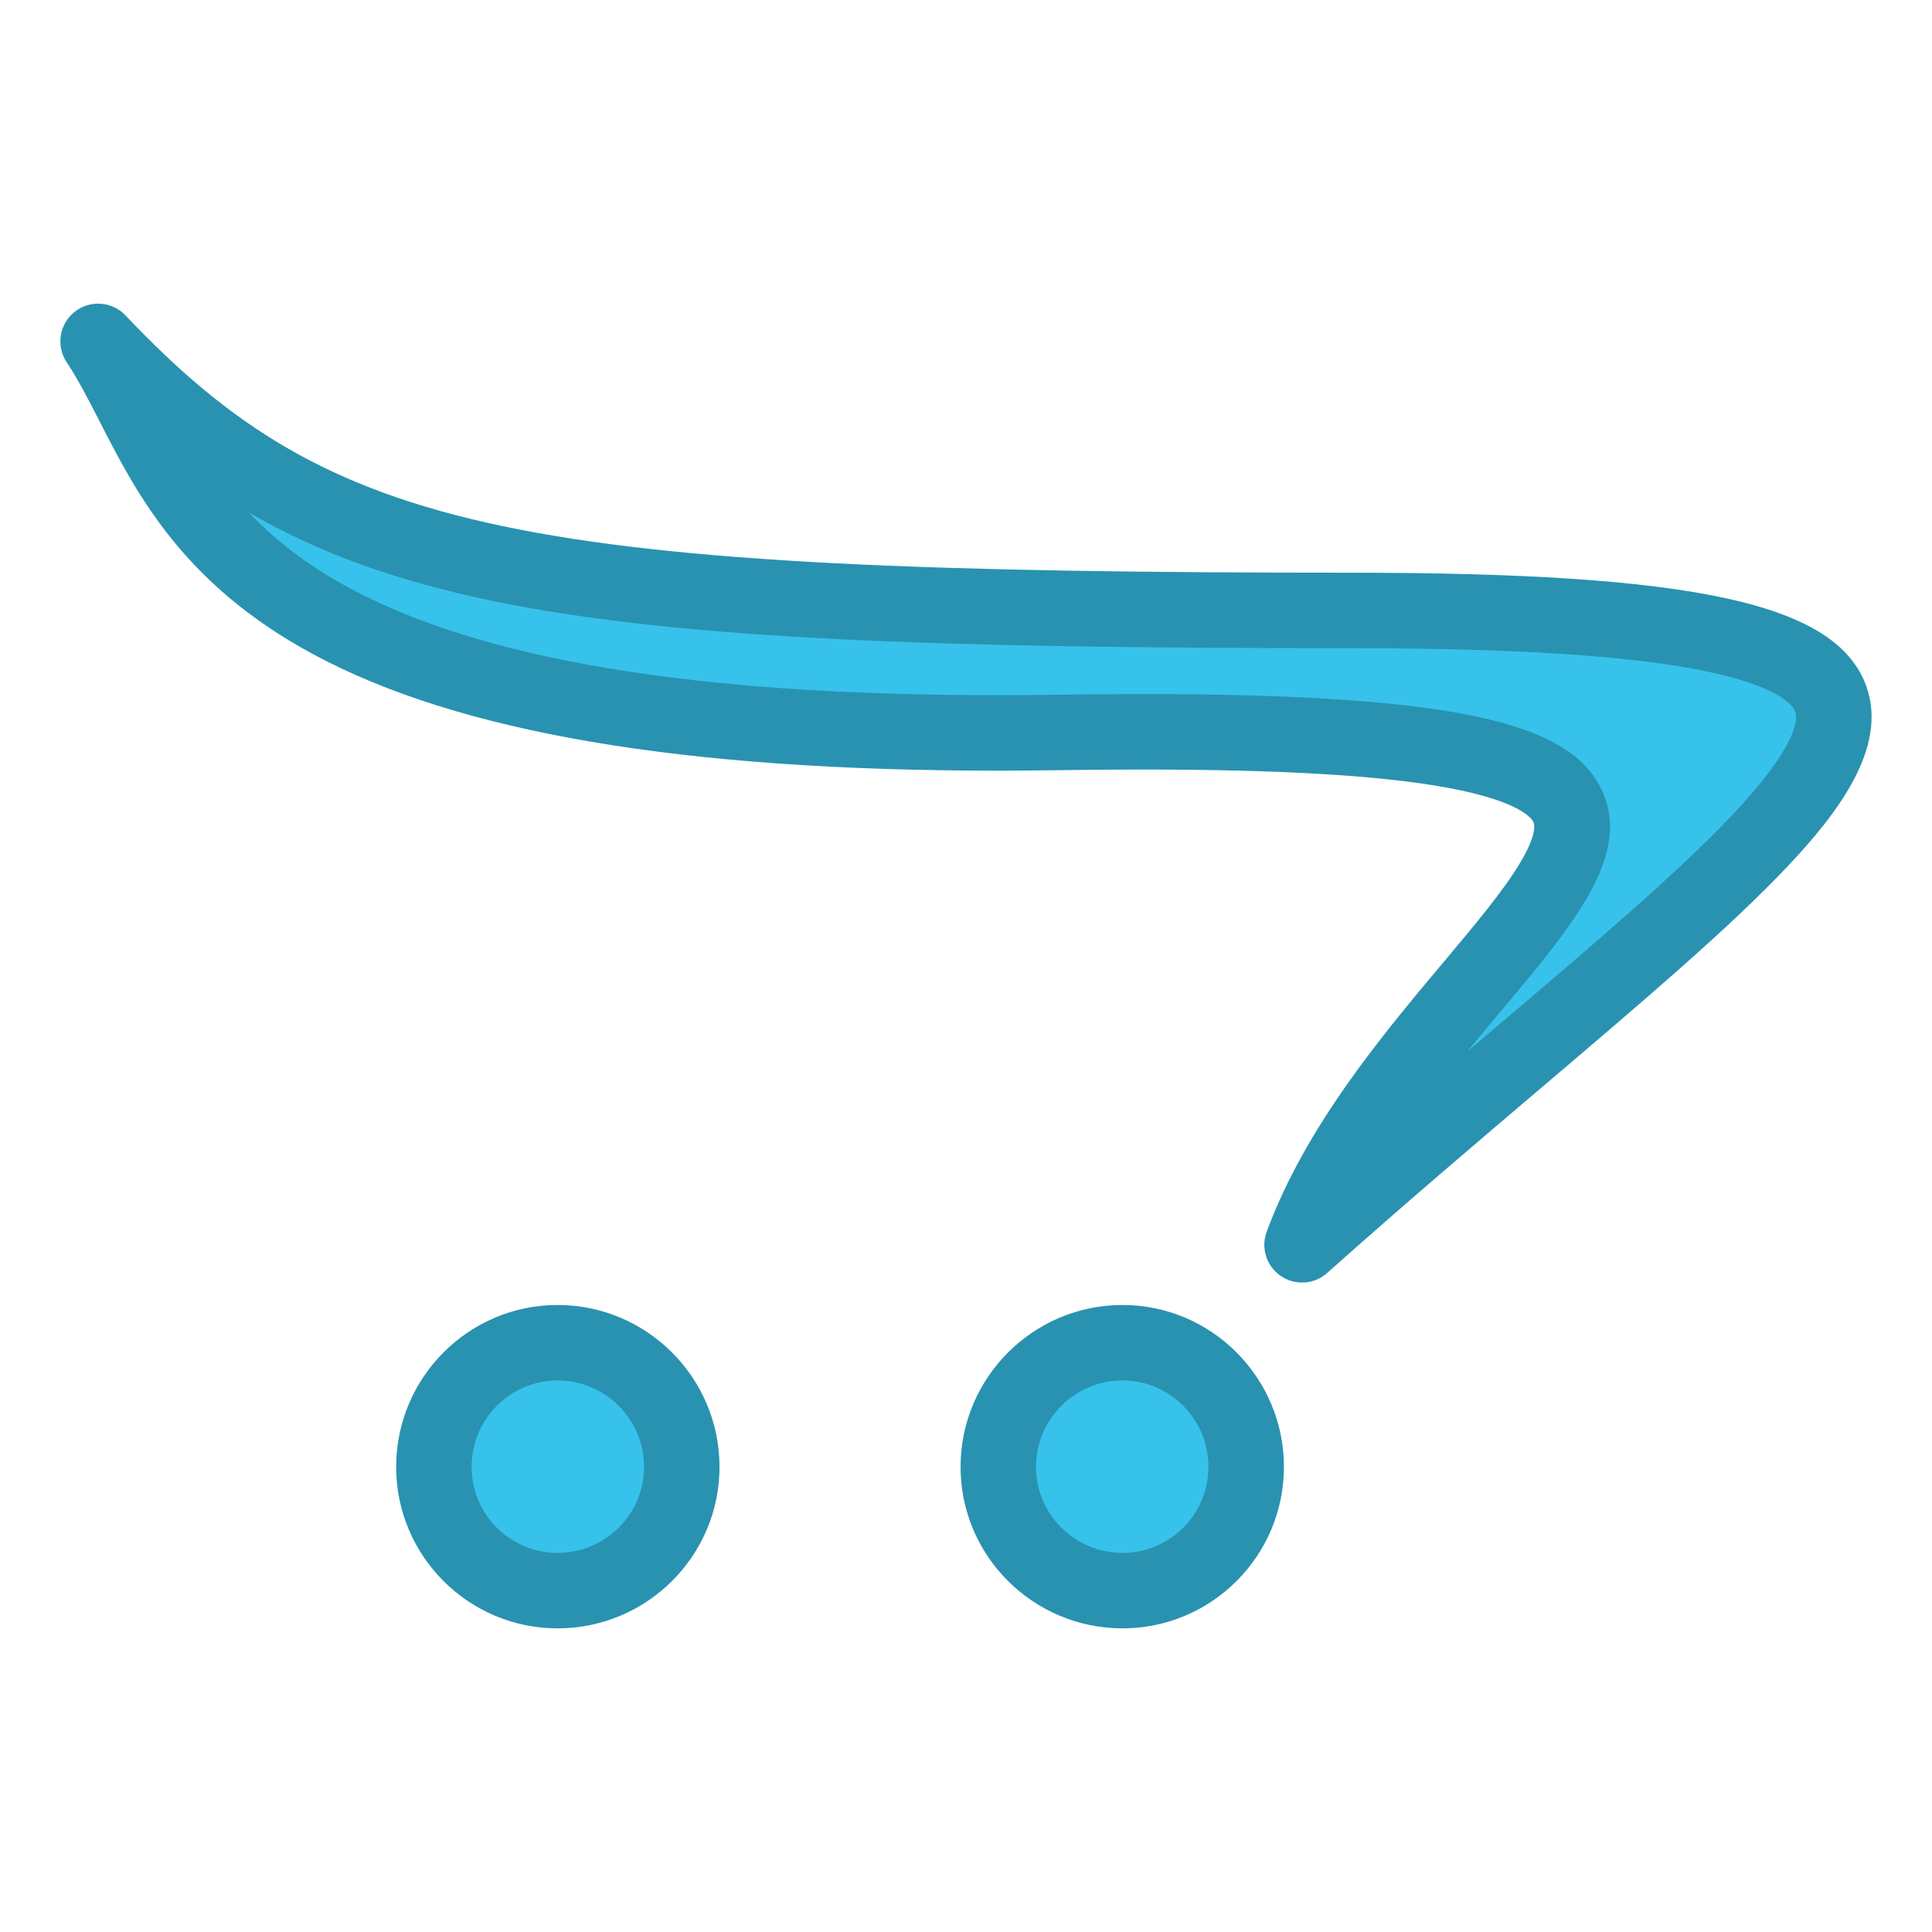 <?xml version="1.0" ?><!DOCTYPE svg  PUBLIC '-//W3C//DTD SVG 1.1//EN'  'http://www.w3.org/Graphics/SVG/1.1/DTD/svg11.dtd'><svg height="512px" style="enable-background:new 0 0 512 512;" version="1.1" viewBox="0 0 512 512" width="512px" xml:space="preserve" xmlns="http://www.w3.org/2000/svg" xmlns:xlink="http://www.w3.org/1999/xlink"><g id="comp_x5F_238-opencart"><g><g><g><path d="M330.252,388.754c0,18.186-14.59,32.777-32.776,32.777c-18.183,0-32.918-14.592-32.918-32.777      c0-18.185,14.808-32.92,32.918-32.92C315.733,355.834,330.252,370.569,330.252,388.754z M147.759,355.834      c-18.185,0-32.776,14.809-32.776,32.92c0,18.112,14.591,32.777,32.776,32.777c18.185,0,32.919-14.592,32.919-32.777      C180.678,370.569,165.943,355.834,147.759,355.834z M357.422,161.77c-217.21,0-272.556-9.201-331.421-71.301      c24.726,37.161,24.139,107.023,254,103.645c239.563-3.593,98,46.887,65.058,135.773      C479.251,210.07,574.631,161.77,357.422,161.77L357.422,161.77z" style="fill:#37C2EB;"/><path d="M297.476,431.531c-23.665,0-42.918-19.189-42.918-42.777c0-23.666,19.253-42.92,42.918-42.92      c23.587,0,42.776,19.254,42.776,42.92C340.252,412.342,321.063,431.531,297.476,431.531z M297.476,365.834      c-12.637,0-22.918,10.282-22.918,22.92c0,12.56,10.281,22.777,22.918,22.777c12.559,0,22.776-10.218,22.776-22.777      C320.252,376.116,310.034,365.834,297.476,365.834z M147.759,431.531c-23.587,0-42.776-19.189-42.776-42.777      c0-23.666,19.189-42.92,42.776-42.92c23.666,0,42.919,19.254,42.919,42.92C190.678,412.342,171.425,431.531,147.759,431.531z       M147.759,365.834c-12.559,0-22.776,10.282-22.776,22.92c0,12.56,10.217,22.777,22.776,22.777      c12.638,0,22.919-10.218,22.919-22.777C170.678,376.116,160.396,365.834,147.759,365.834z M345.056,339.887      c-1.958,0-3.924-0.573-5.632-1.738c-3.796-2.588-5.34-7.429-3.743-11.736c10.339-27.896,30.53-51.961,46.755-71.296      c8.441-10.06,15.731-18.748,20.195-26.102c4.699-7.741,4.058-10.502,3.749-11.164c-0.415-0.89-3.459-5.511-22.674-9.074      c-17.58-3.259-44.065-4.844-80.97-4.844c-7.09,0-14.689,0.06-22.587,0.179c-5.389,0.079-10.756,0.119-15.953,0.119      c-83.396,0-142.663-10.09-181.186-30.848c-34.553-18.619-46.783-42.506-56.609-61.699c-2.925-5.714-5.688-11.112-8.726-15.676      c-2.875-4.322-1.966-10.125,2.093-13.36c4.061-3.234,9.919-2.826,13.49,0.941c54.965,57.985,103.438,68.181,324.164,68.181      c91.935,0,129.097,8.114,137.116,29.938c6.072,16.526-8.024,34.372-20.983,48.074c-15.319,16.197-38.318,35.737-64.949,58.363      c-17.231,14.64-36.762,31.232-56.888,49.201C349.833,339.029,347.449,339.887,345.056,339.887z M302.736,183.934      c38.142,0,65.819,1.694,84.616,5.179c20.966,3.887,32.424,10.144,37.153,20.286c8.002,17.159-7.334,35.435-26.749,58.573      c-2.936,3.498-5.942,7.081-8.952,10.753c2.32-1.974,4.604-3.914,6.851-5.822c26.186-22.247,48.8-41.459,63.369-56.864      c17.923-18.951,17.345-25.789,16.74-27.433c-0.587-1.597-4.252-7.133-26.774-11.33c-19.884-3.705-49.836-5.506-91.568-5.506      c-105.591,0-176.606-2.057-227.127-12.573c-25.087-5.222-45.656-12.532-64.322-23.38c6.659,7.043,15.148,13.83,26.525,19.96      c35.534,19.147,91.697,28.455,171.699,28.455c5.101,0,10.368-0.04,15.656-0.117      C287.847,183.995,295.547,183.934,302.736,183.934z" style="fill:#2992B0;"/></g></g></g></g><g id="Layer_1"/></svg>